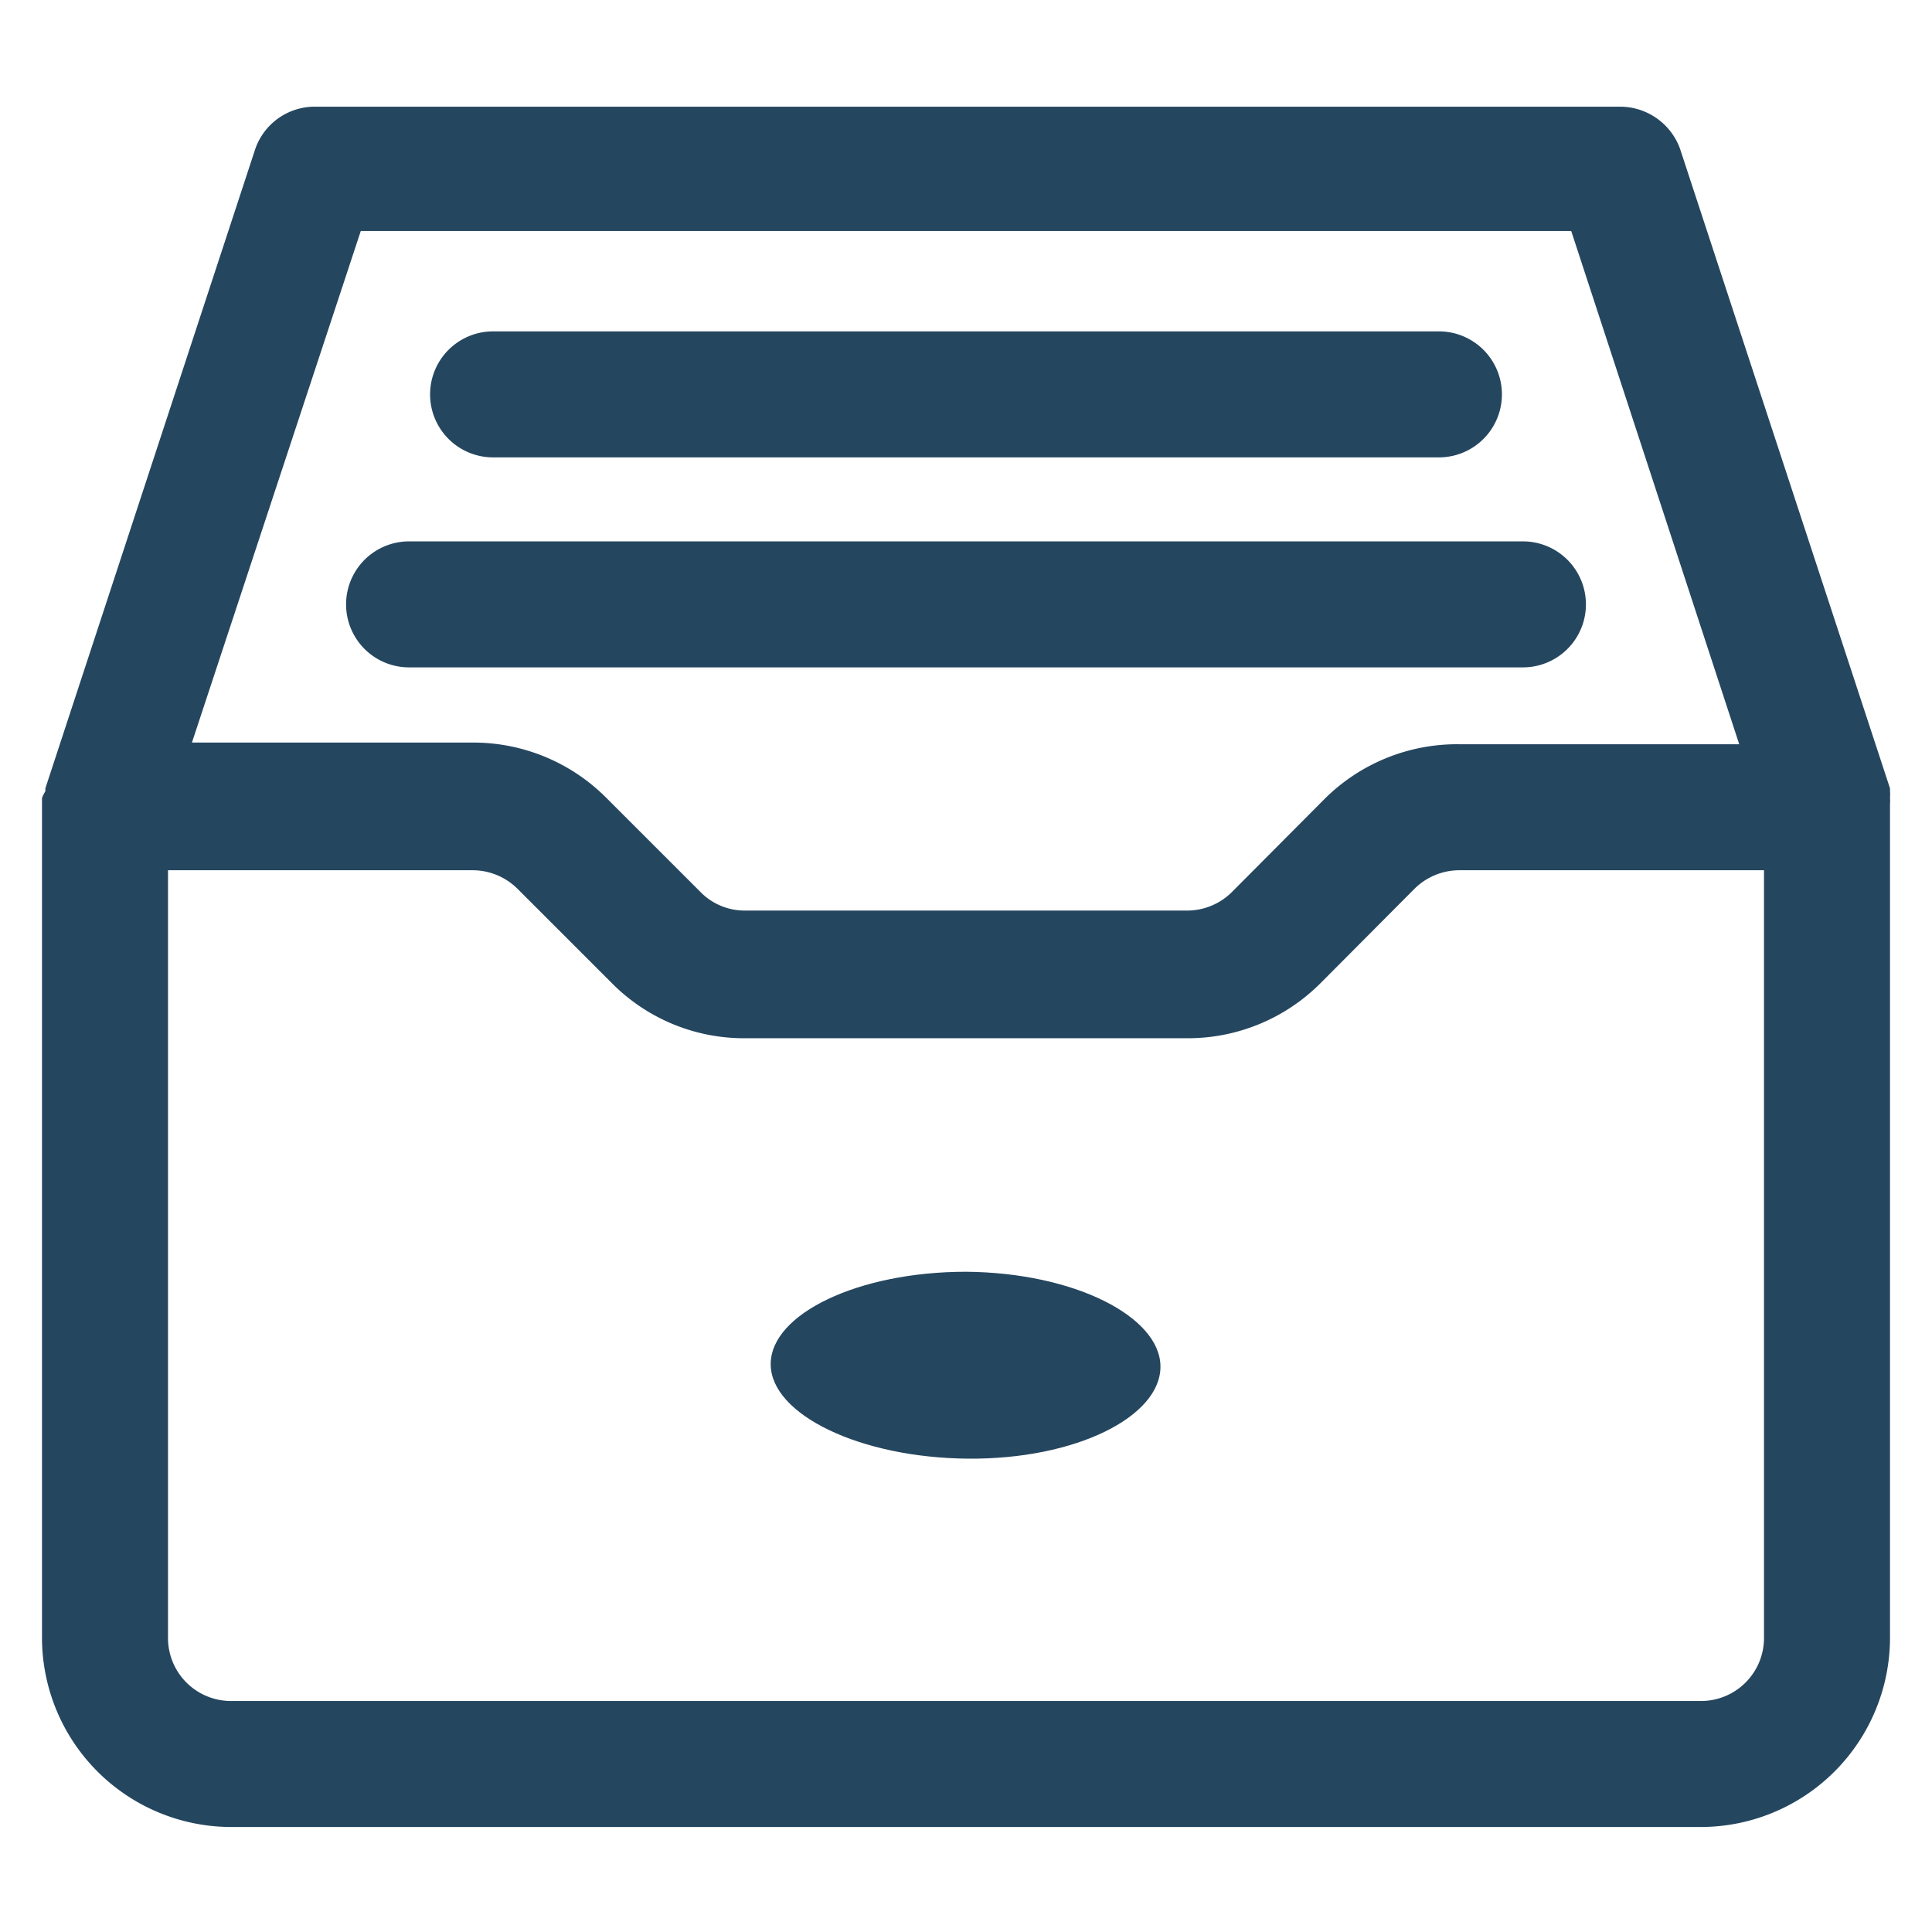 <svg id="PICTOS_vectos" xmlns="http://www.w3.org/2000/svg" viewBox="0 0 46 46"><defs><style>.cls-1{fill:#25465f;}</style></defs><path class="cls-1" d="M23,30.28c-2.56,0-4.65,1-4.65,2.2s2.13,2.23,4.7,2.25,4.58-1,4.58-2.19S25.58,30.3,23,30.28Z"/><path class="cls-1" d="M45,19.14A.76.76,0,0,0,45,19a.94.94,0,0,0,0-.16s0,0,0-.07l-5-15.23a1.52,1.52,0,0,0-1.43-1H7.5a1.5,1.5,0,0,0-1.42,1l-5,15.23s0,0,0,.07A.94.94,0,0,0,1,19c0,.05,0,.1,0,.15s0,.06,0,.08V39a4.51,4.51,0,0,0,4.5,4.5h35A4.51,4.51,0,0,0,45,39V19.22S45,19.17,45,19.14ZM8.59,5.5H37.41l4,12.22H34.74A4.47,4.47,0,0,0,31.56,19l-2.24,2.25a1.51,1.51,0,0,1-1.06.43H17.74a1.47,1.47,0,0,1-1.06-.44L14.44,19a4.47,4.47,0,0,0-3.18-1.32H4.57ZM42,39a1.5,1.5,0,0,1-1.5,1.5H5.5A1.5,1.5,0,0,1,4,39V20.72h7.26a1.52,1.52,0,0,1,1.06.44l2.24,2.24a4.43,4.43,0,0,0,3.18,1.32H28.26a4.46,4.46,0,0,0,3.18-1.31l2.24-2.25a1.52,1.52,0,0,1,1.06-.44H42Z"/><path class="cls-1" d="M9.74,15.89H36.26a1.5,1.5,0,0,0,0-3H9.74a1.5,1.5,0,0,0,0,3Z"/><path class="cls-1" d="M11.74,10.89H34.26a1.5,1.5,0,0,0,0-3H11.74a1.5,1.5,0,0,0,0,3Z"/></svg>